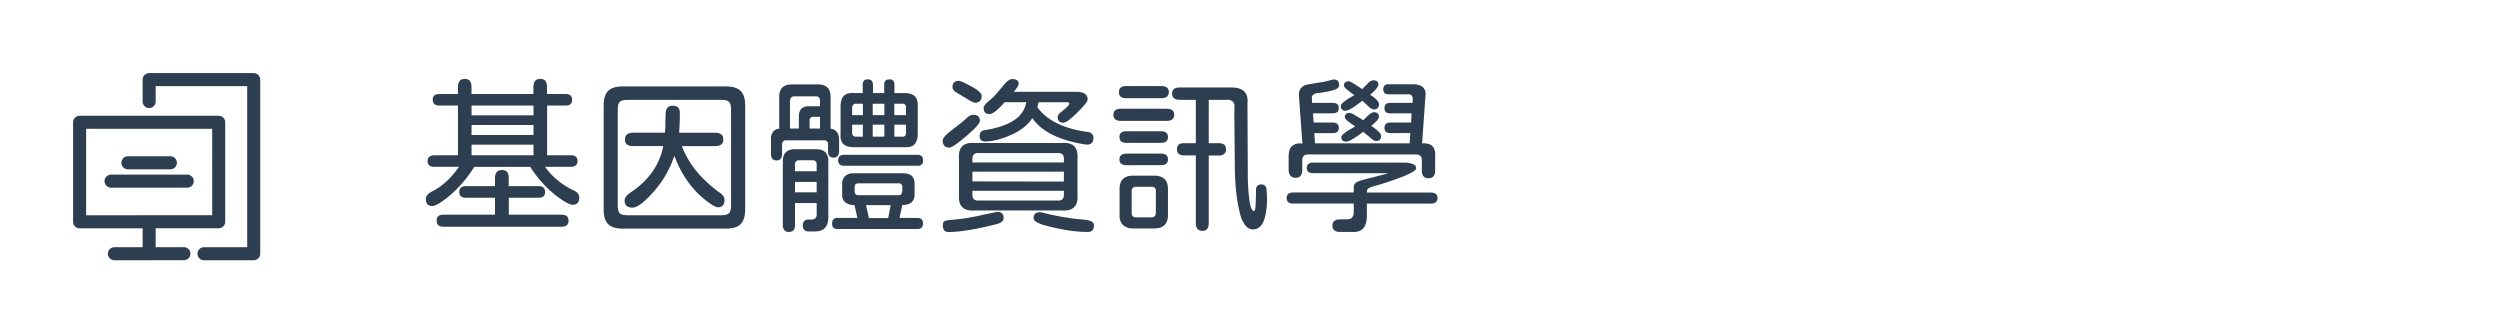 <svg id="f4db7ec9-c649-4bb0-874e-d47eafeb61fd" data-name="圖層 1" xmlns="http://www.w3.org/2000/svg" viewBox="0 0 1500 200"><defs><style>.a5d298f2-7de5-4507-a25d-773adb2cdf1b{fill:none;}.a000fcee-21b1-4ada-8e24-2c74fbba9eaa,.af04b062-3991-41c1-93e1-13a301cc5e82{fill:#2c3e50;}.a000fcee-21b1-4ada-8e24-2c74fbba9eaa{stroke:#2c3e50;stroke-miterlimit:10;stroke-width:2px;}</style></defs><rect class="a5d298f2-7de5-4507-a25d-773adb2cdf1b" width="1500" height="200"/><path id="ae79b03d-7d02-4906-8722-dd6558c0b23e" data-name="e2accc35-6e7e-4e5f-8d4e-742575bb0946" class="a000fcee-21b1-4ada-8e24-2c74fbba9eaa" d="M152.23,155.14H122.39a2.91,2.91,0,0,1,0-5.82h26.93V50.68H92.4V60.92a2.91,2.91,0,0,1-5.82,0V47.77a2.91,2.91,0,0,1,2.91-2.91h62.74a2.91,2.91,0,0,1,2.91,2.91h0V152.23a2.91,2.91,0,0,1-2.91,2.91Zm-62.74,0H68.64a2.91,2.91,0,0,1,0-5.82H86.58V136H47.77a2.91,2.91,0,0,1-2.91-2.91h0V73.37a2.91,2.91,0,0,1,2.91-2.91h83.45a2.9,2.9,0,0,1,2.9,2.9h0v59.69a2.9,2.9,0,0,1-2.89,2.91H92.4v13.35h17.95a2.91,2.91,0,1,1,0,5.82H89.49Zm0-25h38.82V76.27H50.68v53.88Zm22.86-18.55H66.63a2.91,2.91,0,0,1,0-5.82h45.72a2.91,2.91,0,1,1,0,5.82Zm-10.29-11H76.92a2.91,2.91,0,0,1-.37-5.81h0a1.93,1.93,0,0,1,.34,0h25.14a2.91,2.91,0,1,1,.37,5.81h-.37Z"/><path class="af04b062-3991-41c1-93e1-13a301cc5e82" d="M255.54,119.34c0-1.75,1.34-3.29,4-4.64q8.76-4.42,15.81-14.6H260.67q-4.12,0-4.12-3.42t4.12-3.53h14.1V63.34h-11c-2.76,0-4.13-1.17-4.13-3.52s1.37-3.43,4.13-3.43h11V52.26c0-3.28,1.38-4.93,4.13-4.93s4,1.65,4,4.93v4.13h37.16V52.26c0-3.28,1.38-4.93,4.13-4.93s4,1.65,4,4.93v4.13h11.08c2.68,0,4,1.18,4,3.53s-1.35,3.42-4,3.42h-11V93.15h14.3q3.93,0,3.93,3.53a3.09,3.09,0,0,1-1,2.51,4.94,4.94,0,0,1-3,.91H327a44.7,44.7,0,0,0,17.32,14.2c2.15,1,3.22,2.42,3.23,4.23,0,2.89-1.35,4.33-4,4.33q-2.82,0-10.58-6a68.85,68.85,0,0,1-14.8-16.72H284.54a74.76,74.76,0,0,1-14.6,17.12q-7.54,6.34-10.67,6.35C256.78,123.58,255.53,122.16,255.54,119.34Zm6.44,13q0-3.53,4.13-3.53H297V118.63H279.51q-3.93,0-3.93-3.42t3.93-3.53H297v-4.83c0-3.22,1.41-4.84,4.23-4.84s4,1.62,4,4.84v4.83h17.83q4,0,4,3.53t-4,3.42H305.29V128.8h31.62q4.23,0,4.23,3.63c0,2.42-1.41,3.62-4.23,3.62h-70.8q-4.11,0-4.11-3.72Zm58.11-63.15V63.34H282.93v5.84Zm0,11.79V75H282.93v6Zm0,12.18V86.81H282.93v6.34Z"/><path class="af04b062-3991-41c1-93e1-13a301cc5e82" d="M364.91,134.49c-1.81-1.78-2.72-4.71-2.72-8.81V63.34q0-6,2.67-8.76c1.78-1.81,4.71-2.72,8.81-2.72h61.94q6,0,8.76,2.67t2.72,8.81v62.34q0,6-2.67,8.76c-1.78,1.82-4.72,2.72-8.81,2.72H373.67Q367.63,137.16,364.91,134.49Zm72.51-6.59c.81-.81,1.21-2.45,1.21-4.94V66.06c0-2.48-.4-4.13-1.21-4.93s-2.38-1.21-4.73-1.21h-56c-2.41,0-4,.4-4.83,1.21s-1.21,2.45-1.21,4.93V123c0,2.49.4,4.13,1.21,4.94s2.42,1.21,4.83,1.21h56C435,129.11,436.61,128.7,437.42,127.9Zm-62.64-7.66q0-2.42,3.93-5,16-10.78,19.23-27.6h-18a6.26,6.26,0,0,1-3.73-.9,3.53,3.53,0,0,1-1.21-3c0-2.76,1.64-4.13,4.94-4.13h19c.06-.61.13-1.4.2-2.37s.1-2.13.1-3.47.07-3.23.2-6a5,5,0,0,1,1.11-3.27,4.27,4.27,0,0,1,3.22-1.06c2.76,0,4.13,1.45,4.13,4.33q0,6.26-.4,11.89h21.55q4.93,0,4.94,4t-4.94,4H409.12A54.77,54.77,0,0,0,418,102.87a74.2,74.2,0,0,0,14,12.84c1.81,1.28,2.72,2.65,2.72,4.13q0,4.53-3.93,4.53-2.12,0-7.65-4.43-12.39-9.87-18.53-26.49a61.05,61.05,0,0,1-12.69,21.86q-8.26,9.27-12.39,9.26-4.74,0-4.75-4.33Z"/><path class="af04b062-3991-41c1-93e1-13a301cc5e82" d="M462.6,92.35V83.58a7.23,7.23,0,0,1,1.26-4.53,5,5,0,0,1,3.67-1.81V58.11q0-7.45,7.56-7.46H490.8q7.54,0,7.55,7.46V77.24A5.26,5.26,0,0,1,502,79.05a7.31,7.31,0,0,1,1.46,4.53v7q0,4-3.33,4t-3.32-4V86.71a2.23,2.23,0,0,0-1.9-2.52,2.15,2.15,0,0,0-.62,0H471.86a2.33,2.33,0,0,0-2.61,2,2.18,2.18,0,0,0,0,.51v5.64c0,2.62-1.1,3.92-3.32,3.92S462.6,95,462.6,92.35Zm8.11,45.82a4.21,4.21,0,0,1-1-3V96.68q0-7.16,7.35-7.15h12.69q7.25,0,7.25,7.15v33.53c0,2.89-.67,5-2,6.5s-3.43,2.16-6.25,2.16h-3.42a3.83,3.83,0,0,1-2.72-.85,3.45,3.45,0,0,1-.91-2.67q0-3.63,3.53-3.63H487a3,3,0,0,0,2.21-.8,3.14,3.14,0,0,0,.81-2.32v-6.75H477v13.3c0,2.68-1.21,4-3.63,4A3.46,3.46,0,0,1,470.71,138.17Zm8.61-68.28q0-6.15,6-6.14H492V60.42a2.37,2.37,0,0,0-2.09-2.62,2.26,2.26,0,0,0-.52,0H476.7c-1.68,0-2.59.91-2.72,2.72V77.14h5.34ZM490,98.79a2.32,2.32,0,0,0-2-2.62,2.36,2.36,0,0,0-.65,0h-7.75a2.33,2.33,0,0,0-2.63,2,2.43,2.43,0,0,0,0,.66v3.93h13Zm0,16.62v-6.24H477v6.24Zm2-45.32h-3.82c-1.61,0-2.42.77-2.42,2.32v4.73H492Zm7.26,64c0-2.22,1.1-3.32,3.32-3.32h11.88L512.65,123a8.45,8.45,0,0,1-5.44-1.56,5.58,5.58,0,0,1-1.91-4.58v-6.45a6.24,6.24,0,0,1,1.76-4.78,7.25,7.25,0,0,1,5.19-1.66h29.5q7.05,0,7,6.24v6.35q0,6.45-7.35,6.44l-1.71,7.76h10.78c2.21,0,3.32,1.1,3.32,3.32s-1.11,3.32-3.32,3.32H502.58c-2.22.05-3.32-1-3.32-3.27Zm4.53-35.5a3.09,3.09,0,0,1-.91-2.37c0-2.21,1.18-3.31,3.53-3.32h44.21c2.15,0,3.23,1.11,3.22,3.32s-1.08,3.29-3.22,3.23H506.41a3.66,3.66,0,0,1-2.62-.81ZM506,86.4c-1.33-1.27-1.89-3.32-1.66-6.14V64c0-3,.64-5.1,1.92-6.45s3.32-1.91,6.14-1.71h5.23v-5a3.38,3.38,0,0,1,.76-2.46,3,3,0,0,1,2.27-.76c2.08,0,3.12,1.08,3.12,3.22v5h6.75v-5c0-2.14,1-3.22,3.12-3.22s3,1.08,3,3.22v5h5.84c3,0,5.09.64,6.4,1.91s1.89,3.36,1.76,6.25V80.26c0,2.89-.66,5-2,6.35s-3.37,1.91-6.19,1.71H512.35Q507.91,88.32,506,86.4Zm11.74-24.17h-4.13c-1.41,0-2.19.78-2.32,2.32v4.53h6.45Zm0,12.59h-6.45v4.84A2.09,2.09,0,0,0,513.13,82a2.06,2.06,0,0,0,.43,0h4.13Zm23.66,40v-2.51a2.06,2.06,0,0,0-2.21-2.32H515c-1.48,0-2.22.77-2.22,2.32v2.51a2.11,2.11,0,0,0,1.91,2.31,1.61,1.61,0,0,0,.31,0h24.17c1.31,0,2.05-.79,2.18-2.34Zm-8.46,16,1.41-7.46v-.3H519.6l1.61,7.05.1.71Zm-2.31-61.74V62.23h-7v6.85Zm0,12.89V74.82h-7V82Zm13-17.42a2.06,2.06,0,0,0-1.76-2.32,1.75,1.75,0,0,0-.56,0h-4.73v6.85h7Zm0,15.11V74.82h-7V82h4.73a2,2,0,0,0,2.27-1.69,2,2,0,0,0,0-.65Z"/><path class="af04b062-3991-41c1-93e1-13a301cc5e82" d="M565.62,84.19q0-1.92,5.24-5.94,6.54-5,9.37-7.56A5.57,5.57,0,0,1,584,68.88q3.93,0,3.93,3.63c0,1.47-2.69,4.5-8.06,9.06s-8.76,7-10.37,7Q565.63,88.53,565.62,84.19Zm.1,51c0-1.35.37-2.22,1.11-2.62a18.15,18.15,0,0,1,3.73-.61l3.93-.4a119.14,119.14,0,0,0,15-2.62l8.86-1.81c2.55,0,3.82,1.24,3.83,3.73,0,1.74-1.55,3-4.63,3.72q-18.43,4.63-28.5,4.64c-2.22,0-3.33-1.39-3.33-4.07Zm12.59-77-4-2.42q-2.82-1.6-2.82-3.53,0-3.72,3.93-3.72,1.22,0,7.35,3.32c4.09,2.21,6.16,4.07,6.23,5.56a4.39,4.39,0,0,1-1,3.22,4.23,4.23,0,0,1-3.12,1q-1.23,0-6.57-3.51ZM575.39,117V95.17q-.71-10.17,9.37-9.37h52.37q10.07-.81,9.36,9.37v21.75q.71,10.06-9.36,9.37H584.76q-10.08.7-9.37-9.37Zm62.94-21.75c0-2.29-1.1-3.43-3.32-3.43H586.87q-3.42,0-3.42,3.43v2.21h54.88Zm0,13.69V103H583.45v5.84Zm0,8.06v-2.5H583.45v2.42q0,3.42,3.42,3.42H635c2.23,0,3.33-1.14,3.33-3.42ZM619.5,71h-.2q-4,6.14-12.79,10T591.2,84.89a3.49,3.49,0,0,1-2.62-.85,3.66,3.66,0,0,1-.8-2.57c0-2,1.07-3.16,3.22-3.42q11.09-1.71,17.37-5.9a15.94,15.94,0,0,0,7.41-10.82h-13l-1,1.11q-5.44,6-8.06,6c-2.35,0-3.53-1.21-3.52-3.63,0-1,.77-2.18,2.31-3.52l2-1.71A31.1,31.1,0,0,0,597,57.2c2.49-2.89,4.23-4.94,5.24-6.14q3-3.63,4.94-3.63,4,0,4,2.82,0,1.52-2.92,4.83h37.47c4.56,0,6.85,1.51,6.85,4.54q0,1.91-6.35,8.05a42.49,42.49,0,0,1-5,4.38,6.69,6.69,0,0,1-3.08,1.56,3.75,3.75,0,0,1-2.66-.8,3.43,3.43,0,0,1-.86-2.62c0-.94.7-2,2.11-3,3.23-2.62,4.84-4.26,4.84-4.94a.85.85,0,0,0-.3-.65,1,1,0,0,0-.71-.25H623.13l-.71,3q8.67,11.88,30,14.8,3.63.41,3.63,3.63,0,4-3.93,4l-2.21-.3Q627.46,82.58,619.5,71Zm8,64.35a20,20,0,0,1-5.44-2.07c-1.28-.77-1.91-1.56-1.91-2.36q0-3.63,4-3.63l1.92.41a149.07,149.07,0,0,0,24.47,4.12,11.72,11.72,0,0,1,4.43,1.11,2.62,2.62,0,0,1,1.41,2.42q0,3.83-3.72,3.83-10.8,0-25.2-3.83Z"/><path class="af04b062-3991-41c1-93e1-13a301cc5e82" d="M704.5,68.88q0,3.63-4.43,3.63H672.38c-2.89,0-4.33-1.21-4.34-3.63s1.45-3.62,4.34-3.62h27.69C703,65.26,704.5,66.46,704.5,68.88ZM671.37,55.29q0-3.63,4.23-3.63h21.25c2.95,0,4.42,1.21,4.43,3.63s-1.47,3.63-4.43,3.62H675.6Q671.37,58.91,671.37,55.29Zm29.41,27q0,3.42-4.23,3.42H675.8c-2.75,0-4.13-1.17-4.13-3.53s1.38-3.42,4.13-3.42h20.75c2.82,0,4.23,1.17,4.23,3.52Zm0,13.39q0,3.42-4.23,3.42H676c-2.89,0-4.34-1.14-4.33-3.42s1.38-3.45,4.13-3.52h20.75q4.23,0,4.23,3.51Zm0,17.72V129q0,8.07-8.26,8.06H680a8.58,8.58,0,0,1-6.14-2,7.7,7.7,0,0,1-2.12-5.84V113.39q0-8,8.26-8h12.49q8.28,0,8.29,8Zm-7.26,1.31a2.32,2.32,0,0,0-1.95-2.62,2.43,2.43,0,0,0-.66,0h-9.27a2.38,2.38,0,0,0-2.64,2.09,2.26,2.26,0,0,0,0,.52v13c0,1.81.87,2.71,2.62,2.71h9.27c1.67,0,2.55-.9,2.61-2.71Zm66.57,1.41a60.24,60.24,0,0,1,0,7.36q-.81,8.05-2.92,11.12a6.45,6.45,0,0,1-5.54,3.08,5.85,5.85,0,0,1-4.38-2.42A17.93,17.93,0,0,1,744,128.1q-3-11.38-3.12-28.91l-.3-31.32.1-3.72a3.89,3.89,0,0,0-1.21-3.38,5.09,5.09,0,0,0-3.73-.85H725.25v26h6.14q4.23,0,4.23,3.73a3.35,3.35,0,0,1-1.11,2.67,4.62,4.62,0,0,1-3.12,1h-6.14V134q0,4.53-3.83,4.53a3.65,3.65,0,0,1-2.92-1.16,5,5,0,0,1-1-3.37V93.25h-7c-2.88,0-4.33-1.24-4.33-3.72s1.45-3.63,4.33-3.63h7v-26H708q-4.74,0-4.74-3.73t4.74-3.7h30.71q9.87,0,9.87,8.15l-.1,2,.2,41.19a119.32,119.32,0,0,0,1.06,17c.64,3.86,1.49,5.79,2.57,5.79.54,0,.87-.91,1-2.72s.23-5.1.3-9.87q0-3.33,3.22-3.33c2,0,3,1.15,3.12,3.43a14.83,14.83,0,0,0,.14,2Z"/><path class="af04b062-3991-41c1-93e1-13a301cc5e82" d="M862.51,118.83c0,2.22-1.37,3.33-4.13,3.33H820.12v7.15c0,3.62-.78,6.24-2.32,7.85s-4,2.28-7.35,2H804.3a6,6,0,0,1-3.67-.91,3.48,3.48,0,0,1-1.16-2.92q0-3.74,4.83-3.73h4c2.49,0,3.79-1.31,3.93-3.92v-5.54H776q-4,0-4-3.33t4-3.32h36.26v-2.82a3.54,3.54,0,0,1,1.71-3.32c1.08-.67,3.76-1.51,8.06-2.52l10.47-2.72v-.2H788q-3.93,0-3.93-3.12a3,3,0,0,1,.91-2.42,4.46,4.46,0,0,1,3-.81h53.88a15.46,15.46,0,0,1,5.84.86,2.77,2.77,0,0,1,2,2.57q0,1.61-6.94,4.53A176.87,176.87,0,0,1,823.34,112c-2.15.61-3.22,1.58-3.22,2.93v.6h38.26C861.14,115.51,862.51,116.62,862.51,118.83Zm-89.33-17V94.06c0-2.75.54-4.77,1.62-6a6.67,6.67,0,0,1,5.23-2h1.41l-2.11-28.9A6.29,6.29,0,0,1,780.49,53a6.49,6.49,0,0,1,3.87-2.27L794.74,49l3.22-.8,1.16-.31a4.87,4.87,0,0,1,1.26-.2q3.12,0,3.12,3.53,0,1.61-2.82,2.67a46.28,46.28,0,0,1-9.47,1.86,6.55,6.55,0,0,0-3.21,1,2.36,2.36,0,0,0-.86,2.16l.1,2.82h12.29c2.48,0,3.73,1,3.73,3.12S802.05,68,799.57,68H787.79l.4,5.53h11.38c2.48,0,3.73,1.08,3.73,3.23s-1.25,3.12-3.73,3.12h-11L789,86h56.8l.4-6.14H834.11q-3.42,0-3.42-3.12t3.42-3.23H846.7l.2-5.53H834.11a3.76,3.76,0,0,1-2.61-.76,3.08,3.08,0,0,1-.81-2.37q0-3.12,3.42-3.12h13.5V59.62a3.5,3.5,0,0,0-.61-2.37,3,3,0,0,0-2.21-.66H833.21c-2.15,0-3.23-1-3.22-2.92a3.26,3.26,0,0,1,.75-2.36,3.4,3.4,0,0,1,2.47-.76h14.3q7.86,0,7.85,6L853.25,86h1.11q7.35,0,6.74,8.06v8.16q0,4.73-4,4.73a3.89,3.89,0,0,1-3-1.11,5.33,5.33,0,0,1-1-3.62V96q0-3.12-3.33-3.32h-65q-3.22,0-3.43,3.32v5.94q0,4.74-4,4.74c-2.67,0-4.05-1.62-4.16-4.87Zm31.33-38.27q0-1.71,5.94-5.23l2.21-1.21q-6.35-4.44-6.34-5.74a2.5,2.5,0,0,1,.75-1.92,3.1,3.1,0,0,1,2.17-.7q1.2,0,8.06,4.73l2.92-3c1.41-1.54,2.69-2.31,3.82-2.31a3.16,3.16,0,0,1,2.27.7,2.53,2.53,0,0,1,.75,1.91c0,1.15-1.67,3.19-5,6.15l1.11.6c2.82,2,4.23,3.69,4.23,5a3.12,3.12,0,0,1-.81,2.31,3,3,0,0,1-2.21.81c-1,0-2.09-.64-3.43-1.91l-3.52-3.33q-7.66,6-10,6a2.58,2.58,0,0,1-2.92-2.19,2.66,2.66,0,0,1,0-.69ZM811.15,77l2-1.21-1.11-.7q-5.14-3.33-5.14-4.74c0-1.74,1-2.62,2.92-2.62a8.4,8.4,0,0,1,3.33,1.51l3.12,1.82,1.61,1.1,2.72-2.61q2.42-2.22,3.63-2.22c2.08,0,3.12.91,3.12,2.72q0,1.82-4.64,5.44c4,2.68,5.95,4.7,5.95,6q0,3.12-3,3.12c-.8,0-1.94-.63-3.42-1.91l-4.33-3.63a57.59,57.59,0,0,1-6.34,4.38A9.69,9.69,0,0,1,807.74,85c-2,0-2.92-.94-2.92-2.82C804.81,81.13,806.92,79.39,811.15,77Z"/><rect class="a5d298f2-7de5-4507-a25d-773adb2cdf1b" width="1093.05" height="200"/></svg>